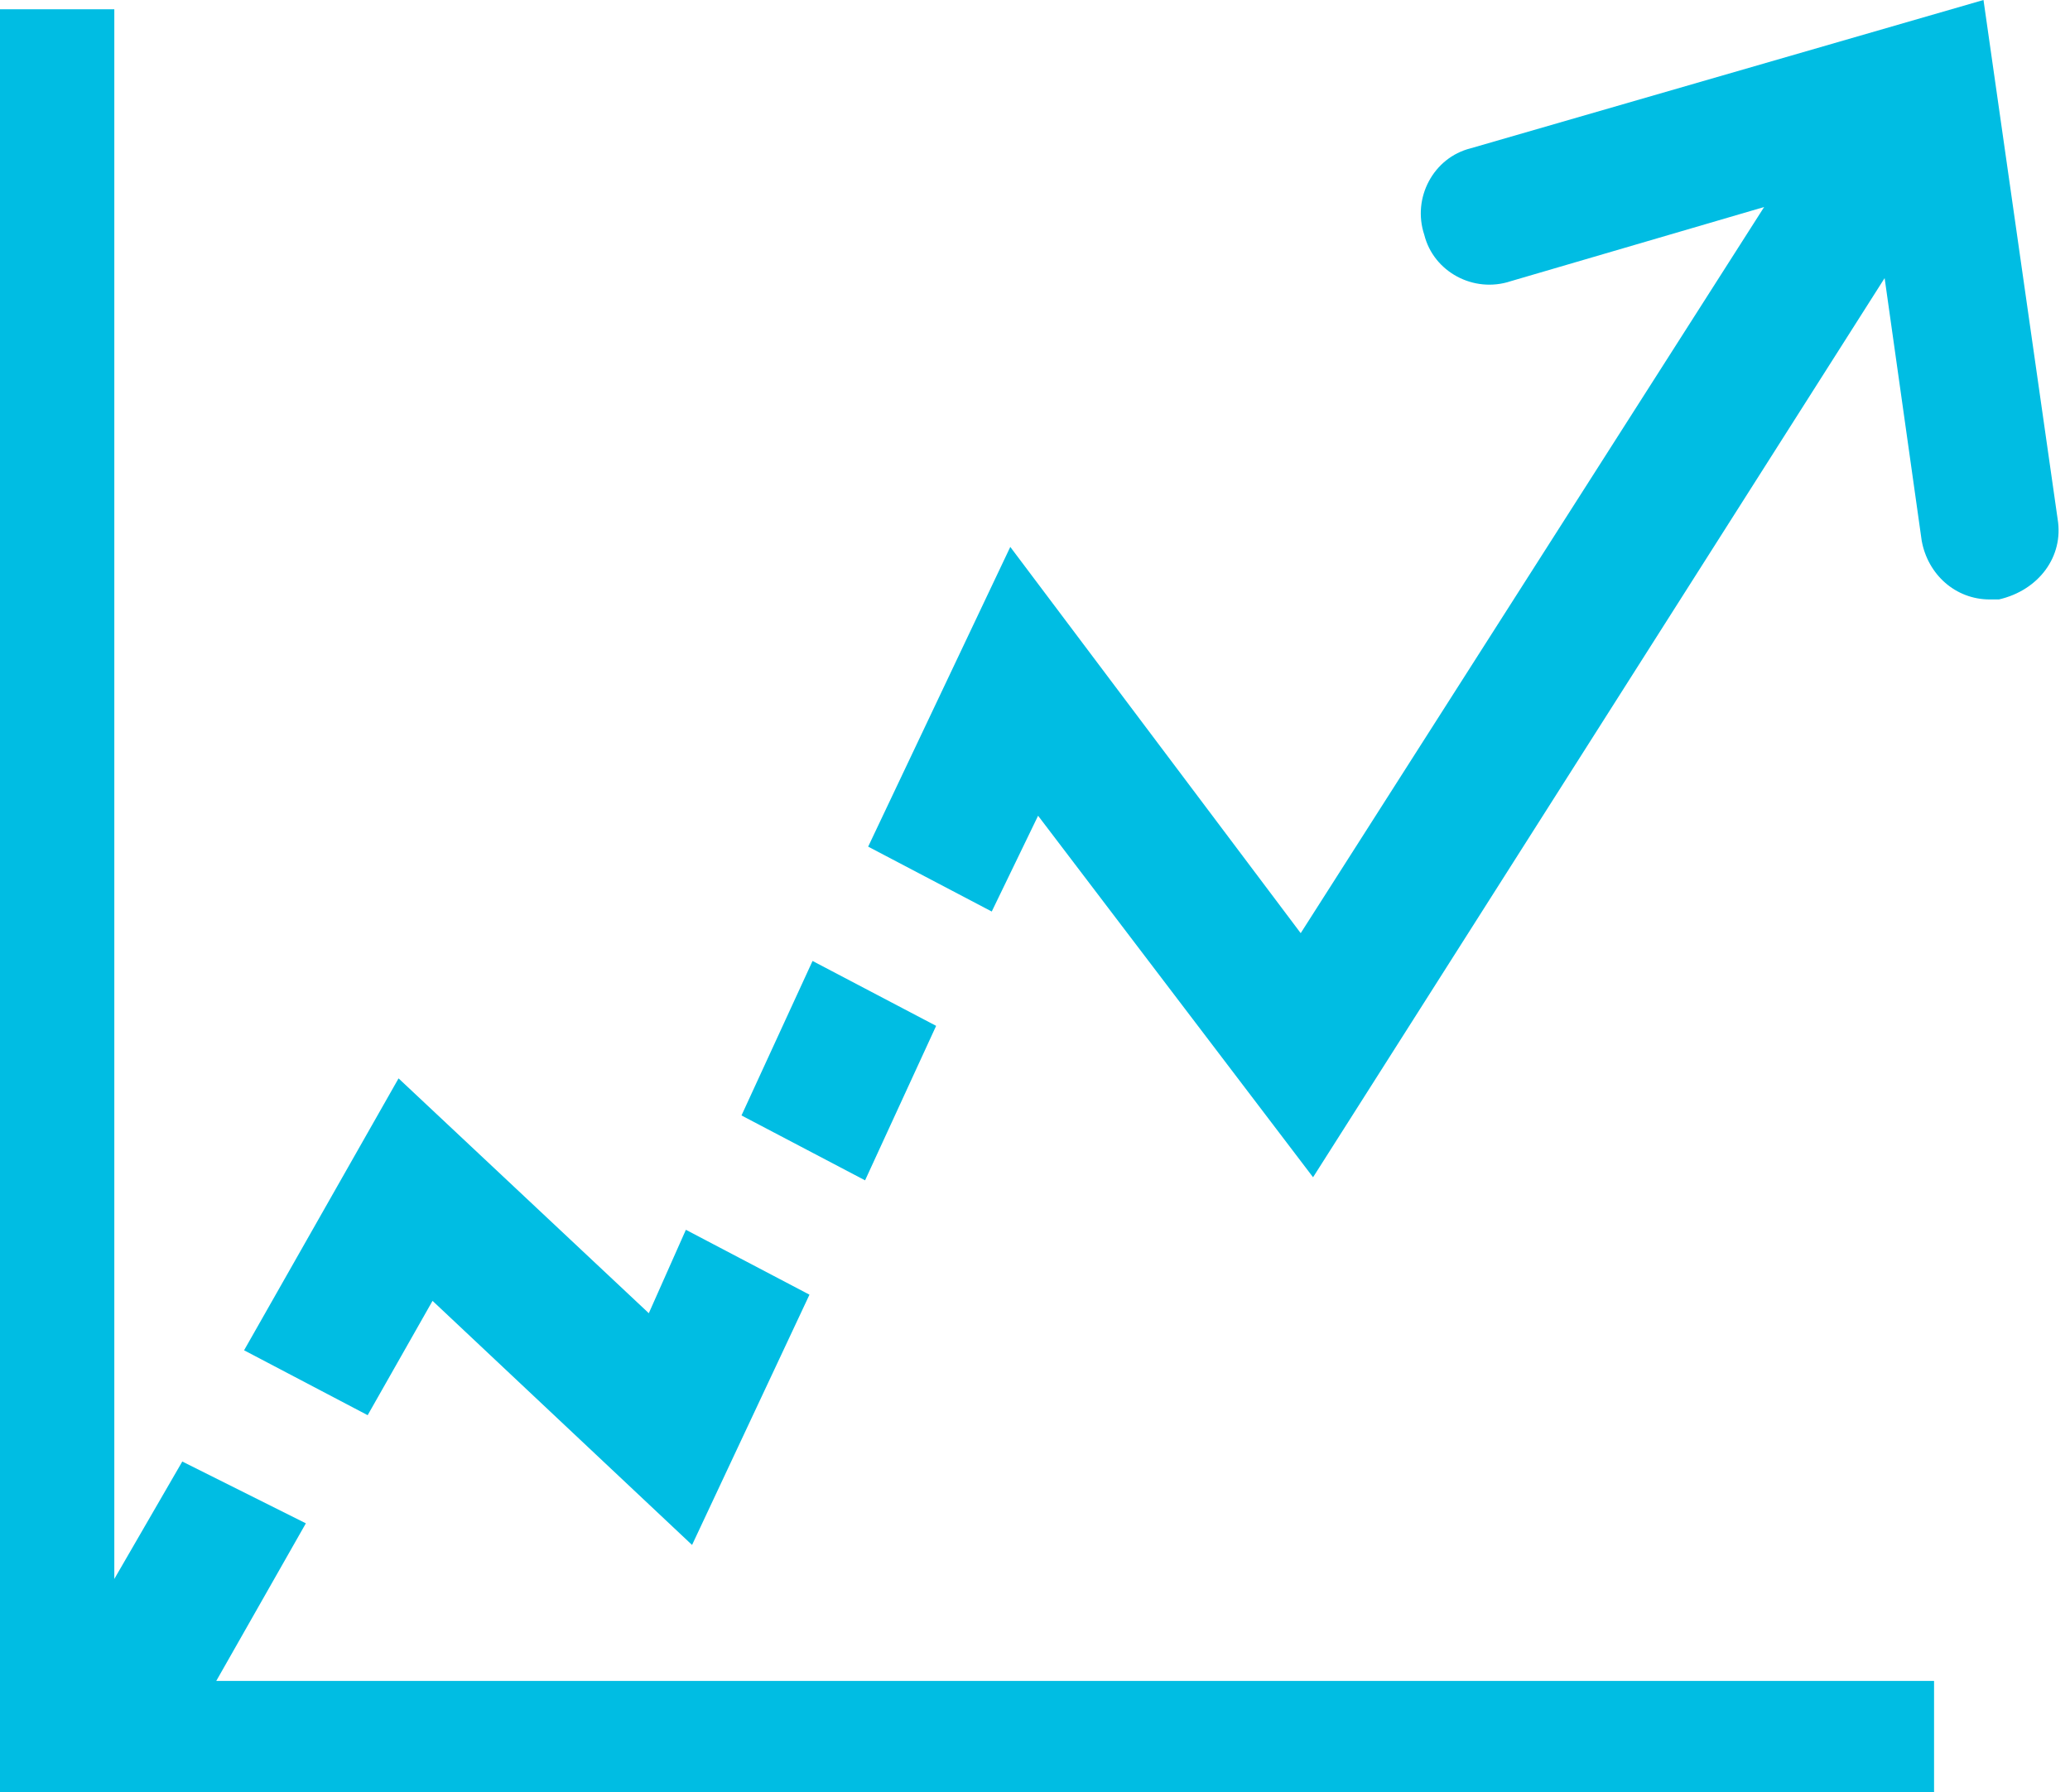 <!DOCTYPE svg PUBLIC "-//W3C//DTD SVG 1.1//EN" "http://www.w3.org/Graphics/SVG/1.1/DTD/svg11.dtd"><svg xmlns="http://www.w3.org/2000/svg" xmlns:xlink="http://www.w3.org/1999/xlink" width="67" height="58" viewBox="0 0 67 58"><path fill="#00bde3" d="M11.9 45.8l2.1-3.7 8.4 7.9 3.8-8.1-4-2.1-1.2 2.7-8.1-7.6-5 8.8zM24 36.1l4 2.1 2.3-5-4-2.1zM0 .3v57.9h62.6v-3.8H7l2.9-5.1-4-2-2.2 3.8V.3z"/><defs><path id="a" d="M0 0h66.7v58.2H0z"/></defs><clipPath id="b"><use xlink:href="#a" overflow="visible"/></clipPath><path fill="#00bde3" clip-path="url(#b)" d="M66.6 16.8L64.2 0 47.6 4.8c-1.2.3-1.9 1.6-1.5 2.8.3 1.2 1.6 1.9 2.8 1.5l8.2-2.4-15 23.5-9.4-12.5-4.6 9.7 4 2.1 1.5-3.1 8.9 11.7L61 9l1.2 8.5c.2 1.1 1.1 1.9 2.2 1.9h.3c1.3-.3 2.1-1.4 1.9-2.6"/></svg>